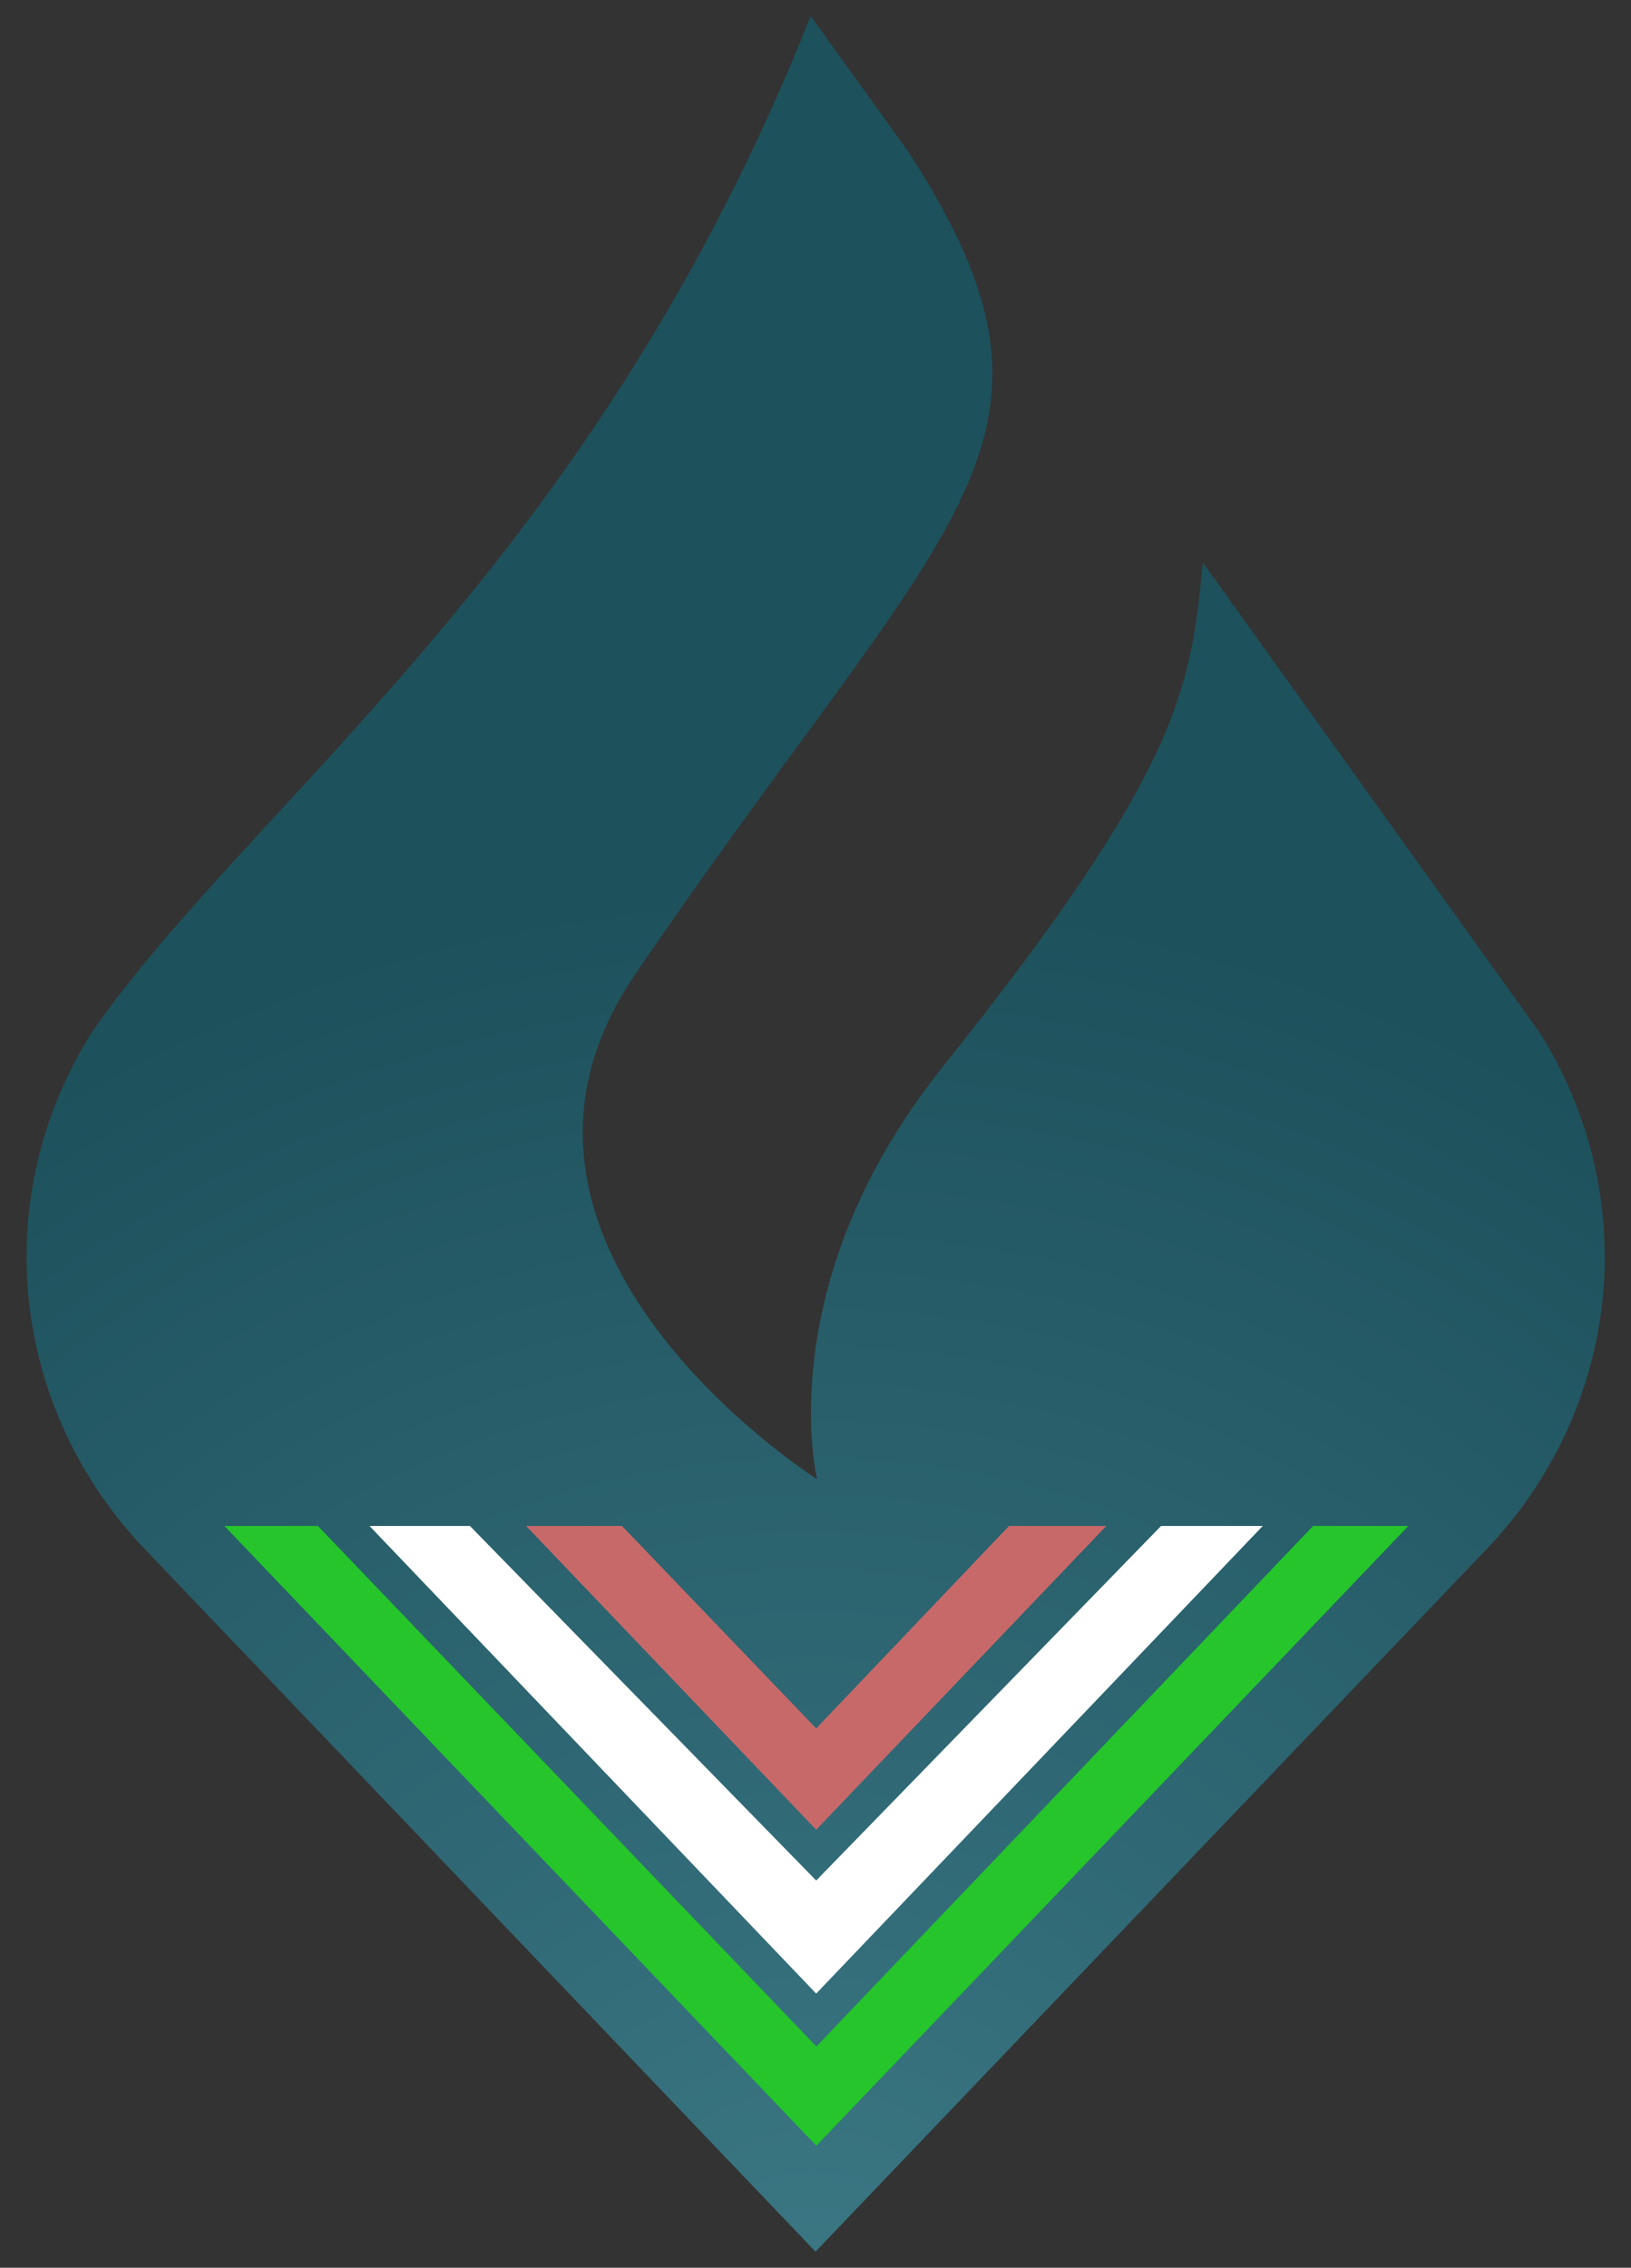 <svg width="59" height="82" viewBox="0 0 59 82" fill="none" xmlns="http://www.w3.org/2000/svg">
<rect x="0" y="0" width="59" height="82" fill="#333333" stroke="none"/>
<g clip-path="url(#clip0_3_21)">
<path d="M43.512 20.341C43.065 24.863 42.77 27.74 34.107 38.571C27.811 46.443 29.558 53.486 29.558 53.486C29.558 53.486 16.263 45.076 22.972 35.24C34.388 18.483 39.709 16.046 32.847 5.469L29.326 0.58C21.422 20.473 9.128 28.938 3.302 37.36C1.484 40.255 0.691 43.639 1.042 47.006C1.393 50.372 2.868 53.537 5.247 56.025L29.501 81.42L53.769 56.025C56.145 53.537 57.619 50.373 57.969 47.008C58.32 43.642 57.529 40.259 55.714 37.364L43.512 20.341Z" fill="url(#paint0_radial_3_21)"/>
<path d="M47.5 55.179L29.531 74L11.5 55.179H8.117L29.531 77.59L50.944 55.179H47.5Z" fill="#25C52B"/>
<path d="M42 55.179L29.525 68L17 55.179H13.367L29.525 72.087L45.678 55.179H42Z" fill="white"/>
<path d="M36.5 55.179L29.525 62.5L22.5 55.179H19.031L29.525 66.162L40.019 55.179H36.5Z" fill="#C86969"/>
</g>
<defs>
<radialGradient id="paint0_radial_3_21" cx="0" cy="0" r="1" gradientUnits="userSpaceOnUse" gradientTransform="translate(29.452 83.108) rotate(-82.074) scale(51.258 53.502)">
<stop stop-color="#3B7784"/>
<stop offset="1" stop-color="#1D515C"/>
</radialGradient>
<clipPath id="clip0_3_21">
<rect width="59" height="82" fill="white"/>
</clipPath>
</defs>
</svg>
